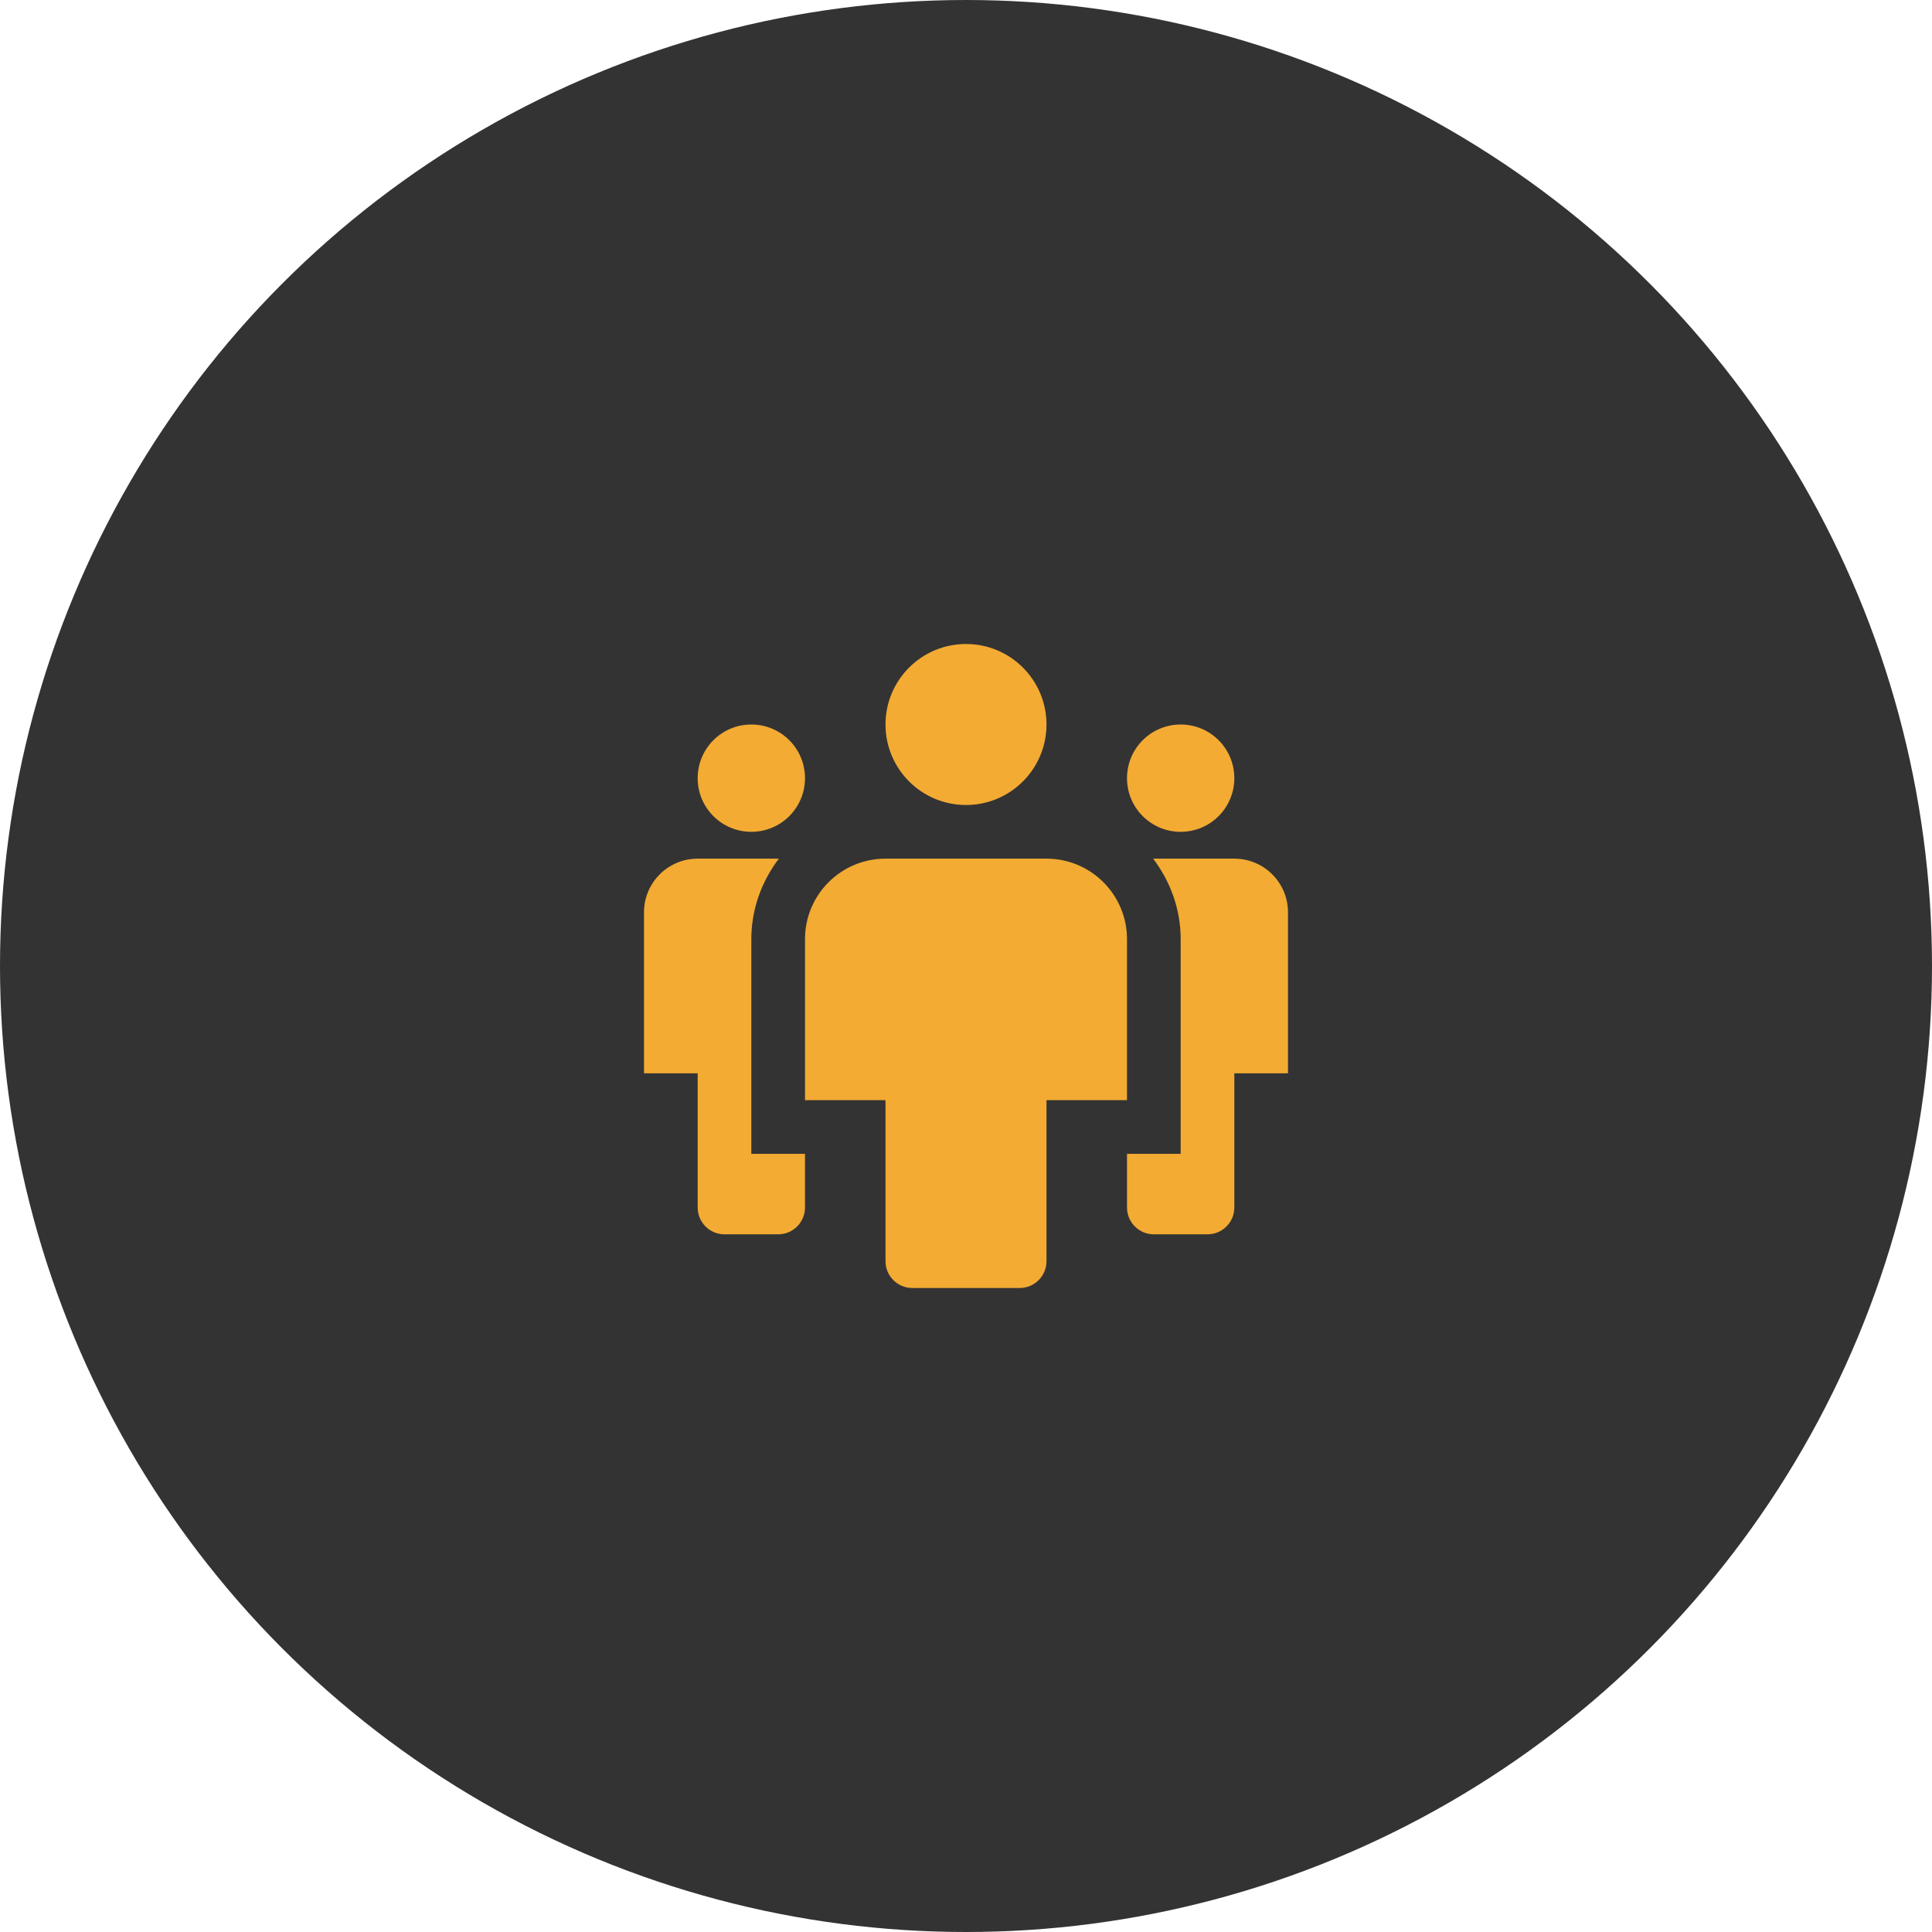 <svg width="96" height="96" viewBox="0 0 96 96" fill="none" xmlns="http://www.w3.org/2000/svg">
<circle cx="48" cy="48" r="48" fill="#333333"/>
<path d="M48 40C45.791 40 44 38.209 44 36C44 33.791 45.791 32 48 32C50.209 32 52 33.791 52 36C52 38.209 50.209 40 48 40Z" fill="#F3AB33"/>
<path d="M37.333 57.333V46.666C37.333 45.16 37.855 43.784 38.701 42.666H34.667C33.193 42.666 32 43.86 32 45.333V53.333H34.667V60C34.667 60.736 35.264 61.333 36 61.333H38.667C39.403 61.333 40 60.736 40 60V57.333H37.333Z" fill="#F3AB33"/>
<path d="M50.667 64H45.333C44.597 64 44 63.403 44 62.666V54.666H40V46.666C40 44.457 41.791 42.666 44 42.666H52C54.209 42.666 56 44.457 56 46.666V54.666H52V62.666C52 63.403 51.403 64 50.667 64Z" fill="#F3AB33"/>
<path d="M37.333 41.333C35.86 41.333 34.667 40.14 34.667 38.667C34.667 37.193 35.86 36 37.333 36C38.807 36 40 37.193 40 38.667C40 40.14 38.807 41.333 37.333 41.333Z" fill="#F3AB33"/>
<path d="M58.667 57.333V46.666C58.667 45.16 58.145 43.784 57.299 42.666H61.333C62.807 42.666 64 43.86 64 45.333V53.333H61.333V60C61.333 60.736 60.736 61.333 60 61.333H57.333C56.597 61.333 56 60.736 56 60V57.333H58.667Z" fill="#F3AB33"/>
<path d="M58.667 41.333C60.14 41.333 61.333 40.14 61.333 38.667C61.333 37.193 60.14 36 58.667 36C57.193 36 56 37.193 56 38.667C56 40.14 57.193 41.333 58.667 41.333Z" fill="#F3AB33"/>
</svg>
